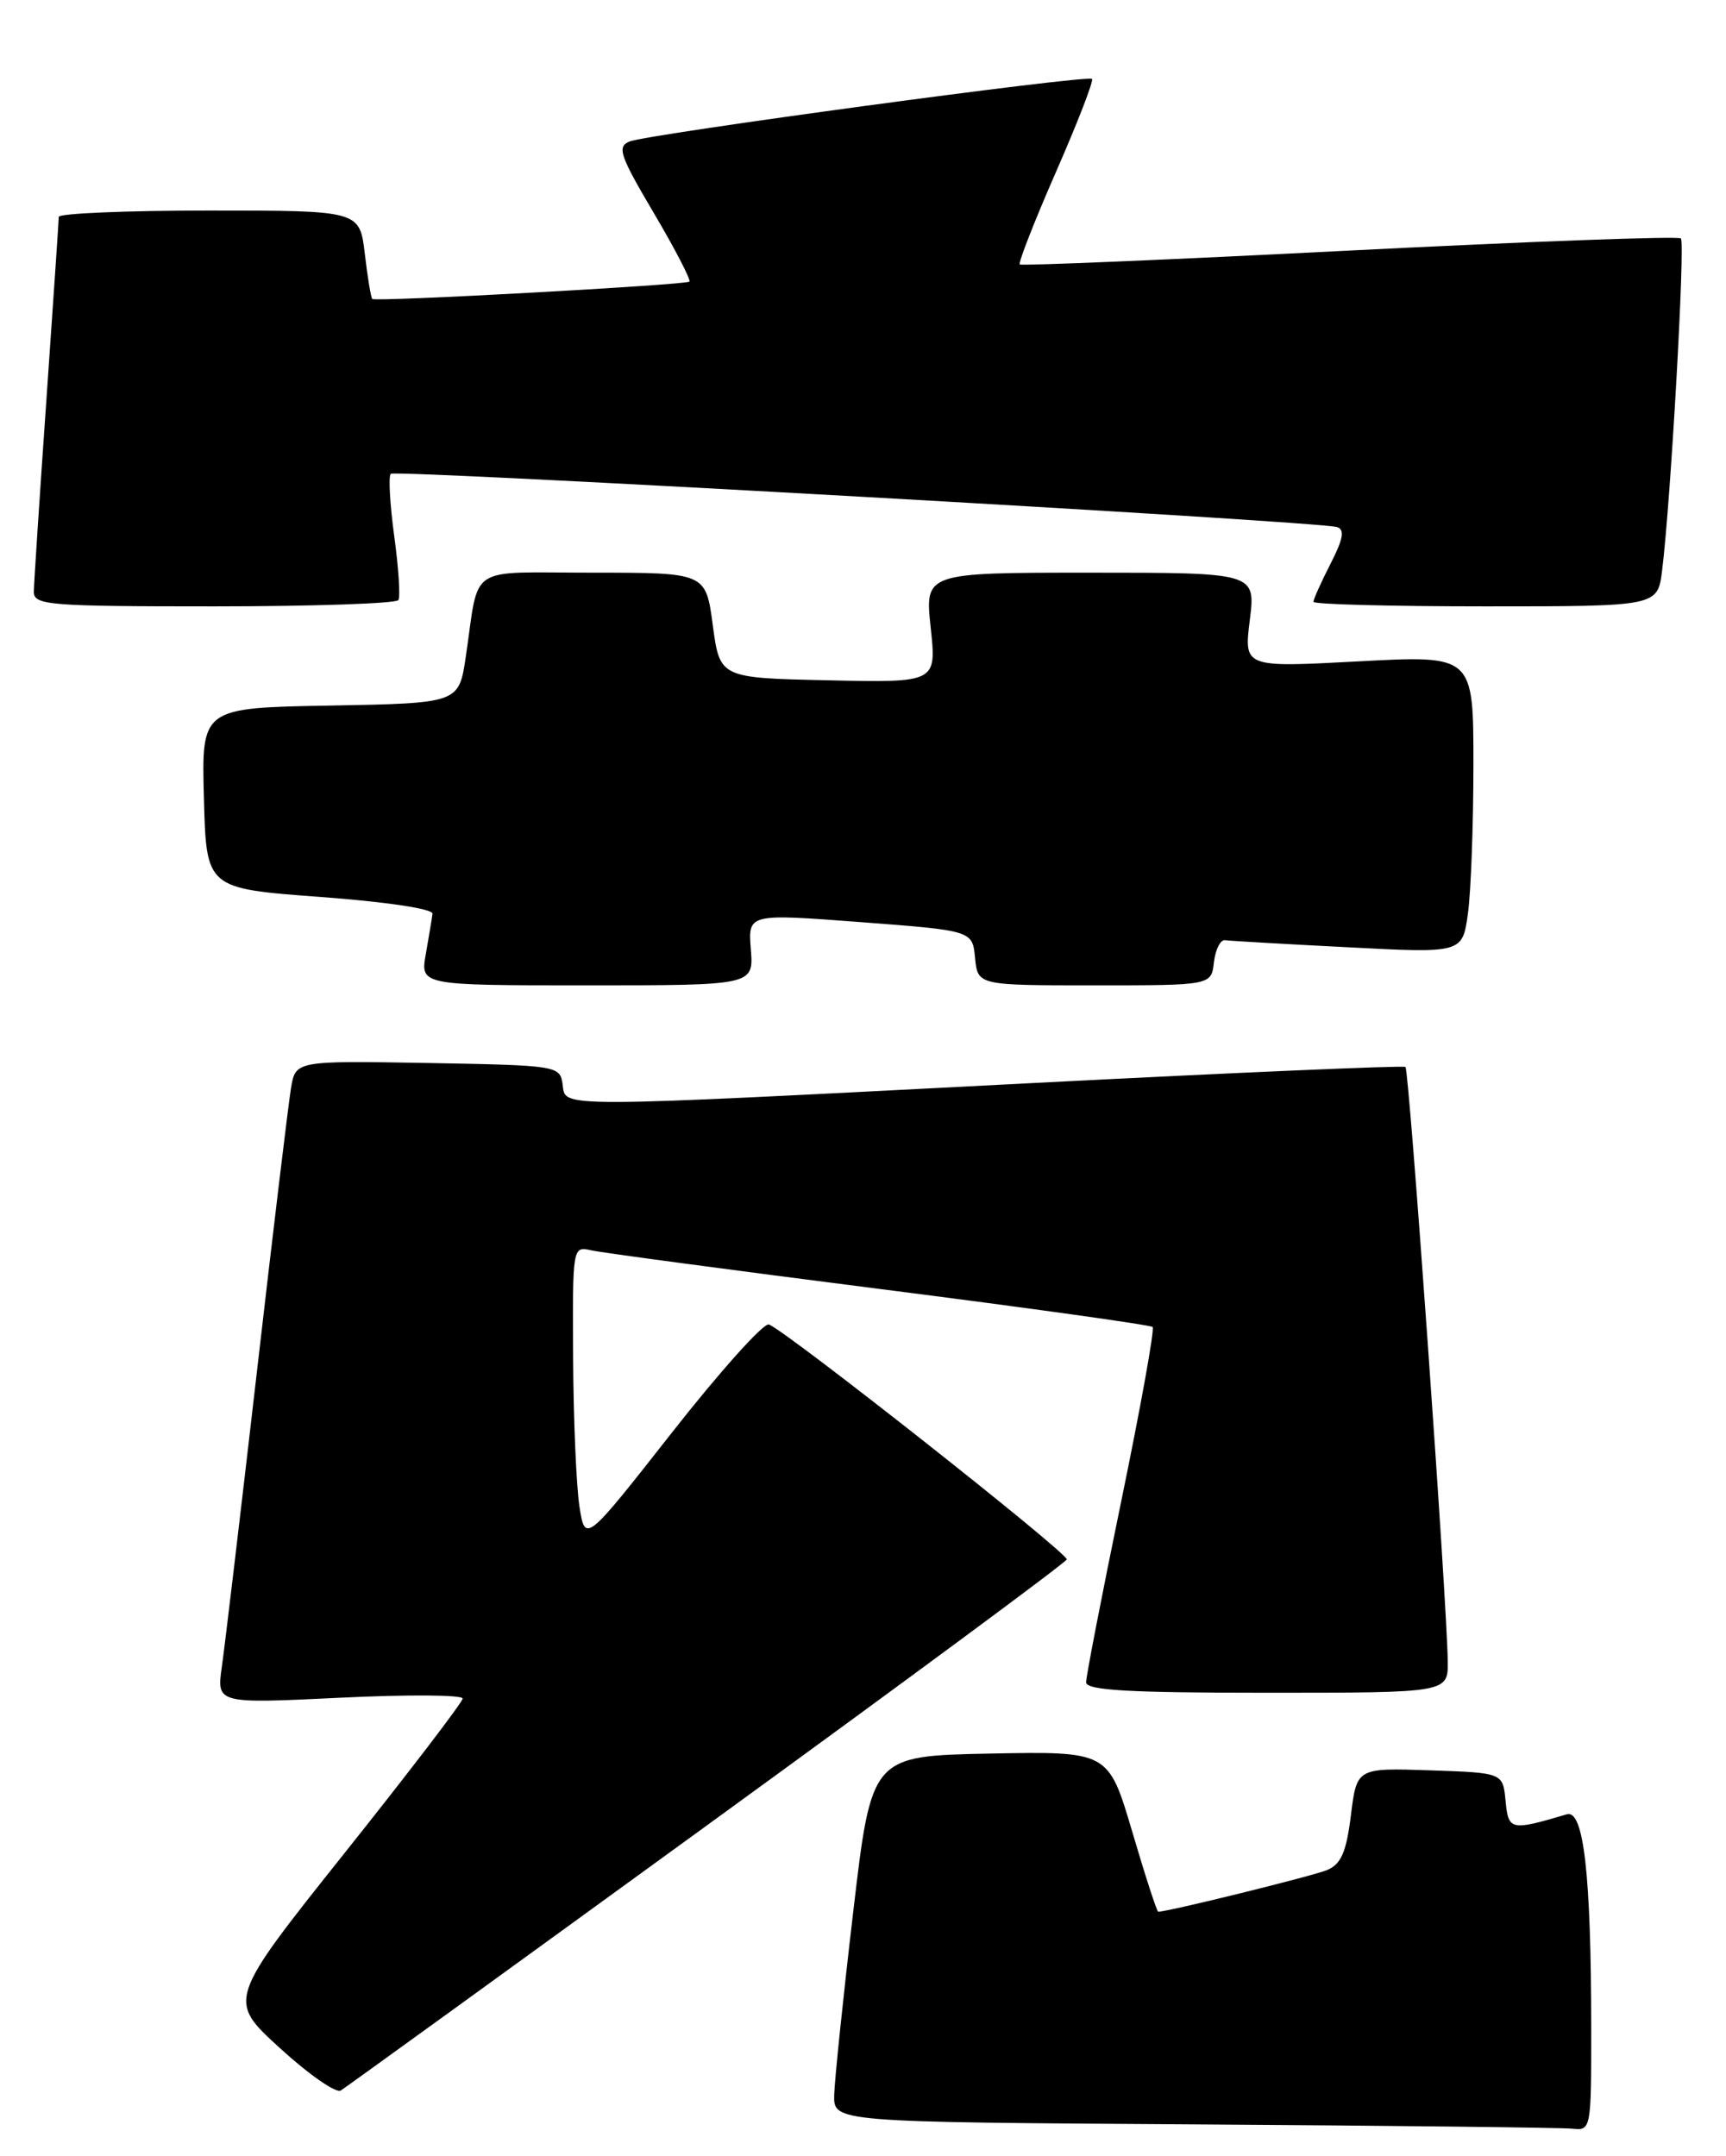 <?xml version="1.0" encoding="UTF-8" standalone="no"?>
<!DOCTYPE svg PUBLIC "-//W3C//DTD SVG 1.1//EN" "http://www.w3.org/Graphics/SVG/1.1/DTD/svg11.dtd" >
<svg xmlns="http://www.w3.org/2000/svg" xmlns:xlink="http://www.w3.org/1999/xlink" version="1.1" viewBox="0 0 205 256">
 <g >
 <path fill="currentColor"
d=" M 188.99 240.75 C 188.98 222.59 188.10 214.84 186.10 215.43 C 179.40 217.41 179.16 217.36 178.82 213.84 C 178.50 210.50 178.50 210.50 169.83 210.21 C 161.15 209.92 161.15 209.92 160.45 215.54 C 159.90 219.94 159.29 221.35 157.62 222.05 C 155.95 222.75 138.74 227.00 137.56 227.00 C 137.41 227.00 136.01 222.71 134.47 217.47 C 131.65 207.95 131.65 207.95 117.58 208.22 C 103.51 208.50 103.51 208.50 101.34 227.00 C 100.14 237.18 99.13 246.96 99.08 248.74 C 99.00 251.98 99.00 251.98 141.75 252.25 C 165.26 252.40 185.51 252.63 186.75 252.76 C 188.97 253.00 189.00 252.86 188.99 240.75 Z  M 84.00 216.72 C 107.38 199.74 126.59 185.54 126.70 185.17 C 126.91 184.46 93.25 157.92 91.32 157.27 C 90.69 157.06 85.53 162.82 79.84 170.06 C 69.50 183.23 69.50 183.23 68.82 178.87 C 68.45 176.46 68.11 168.53 68.07 161.23 C 68.00 147.97 68.00 147.96 70.25 148.47 C 71.49 148.75 86.89 150.81 104.47 153.05 C 122.06 155.29 136.65 157.32 136.90 157.57 C 137.15 157.82 135.47 167.13 133.17 178.26 C 130.87 189.39 129.00 199.06 129.00 199.75 C 129.00 200.71 133.97 201.00 150.50 201.00 C 172.00 201.00 172.00 201.00 171.95 197.25 C 171.87 190.26 167.37 127.04 166.93 126.69 C 166.70 126.50 146.70 127.36 122.50 128.61 C 65.09 131.57 67.22 131.57 66.82 128.75 C 66.51 126.54 66.22 126.50 50.80 126.22 C 35.10 125.95 35.10 125.95 34.56 129.22 C 34.26 131.03 32.43 146.22 30.50 163.00 C 28.56 179.78 26.70 195.48 26.35 197.90 C 25.73 202.30 25.73 202.30 40.36 201.59 C 48.41 201.20 54.98 201.24 54.95 201.69 C 54.92 202.14 48.62 210.38 40.95 220.00 C 27.01 237.50 27.01 237.50 33.22 243.17 C 36.64 246.30 39.90 248.57 40.47 248.23 C 41.04 247.88 60.62 233.71 84.00 216.72 Z  M 89.18 112.74 C 88.84 108.48 88.84 108.48 102.17 109.49 C 115.50 110.50 115.50 110.50 115.81 113.75 C 116.13 117.00 116.13 117.00 130.00 117.00 C 143.87 117.00 143.87 117.00 144.18 114.25 C 144.36 112.74 144.95 111.56 145.50 111.64 C 146.05 111.72 152.62 112.10 160.10 112.48 C 173.70 113.19 173.70 113.19 174.35 108.45 C 174.71 105.85 175.00 97.89 175.00 90.76 C 175.00 77.80 175.00 77.80 161.37 78.53 C 147.74 79.26 147.74 79.26 148.44 73.63 C 149.14 68.00 149.14 68.00 129.49 68.00 C 109.84 68.00 109.84 68.00 110.54 74.53 C 111.24 81.06 111.24 81.06 98.37 80.78 C 85.50 80.50 85.50 80.50 84.66 74.25 C 83.83 68.00 83.83 68.00 70.43 68.00 C 55.24 68.00 56.98 66.84 55.32 78.00 C 54.50 83.50 54.50 83.50 39.22 83.78 C 23.93 84.05 23.93 84.05 24.22 94.78 C 24.50 105.50 24.50 105.50 38.00 106.50 C 45.85 107.08 51.45 107.92 51.37 108.50 C 51.30 109.05 50.94 111.19 50.58 113.25 C 49.91 117.00 49.91 117.00 69.71 117.00 C 89.51 117.00 89.51 117.00 89.18 112.74 Z  M 47.32 71.25 C 47.56 70.84 47.34 67.41 46.82 63.64 C 46.31 59.87 46.12 56.54 46.41 56.26 C 46.94 55.73 156.44 61.89 158.78 62.58 C 159.74 62.87 159.56 63.95 158.03 66.94 C 156.91 69.13 156.00 71.16 156.00 71.46 C 156.00 71.76 165.20 72.00 176.44 72.00 C 196.88 72.00 196.88 72.00 197.41 67.75 C 198.42 59.74 200.17 28.84 199.64 28.31 C 199.35 28.02 181.65 28.67 160.31 29.75 C 138.96 30.84 121.33 31.58 121.12 31.40 C 120.92 31.23 122.85 26.28 125.42 20.42 C 127.99 14.55 129.92 9.58 129.70 9.37 C 129.18 8.85 76.97 15.92 74.77 16.80 C 73.26 17.42 73.61 18.45 77.65 25.29 C 80.18 29.57 82.08 33.24 81.88 33.44 C 81.45 33.84 44.65 35.86 44.22 35.50 C 44.06 35.38 43.66 32.96 43.33 30.14 C 42.72 25.00 42.72 25.00 24.86 25.00 C 15.04 25.00 6.99 25.34 6.98 25.75 C 6.98 26.16 6.31 35.95 5.51 47.50 C 4.70 59.05 4.03 69.29 4.02 70.25 C 4.00 71.86 5.68 72.00 25.44 72.00 C 37.23 72.00 47.08 71.66 47.32 71.25 Z "/>
</g>
</svg>